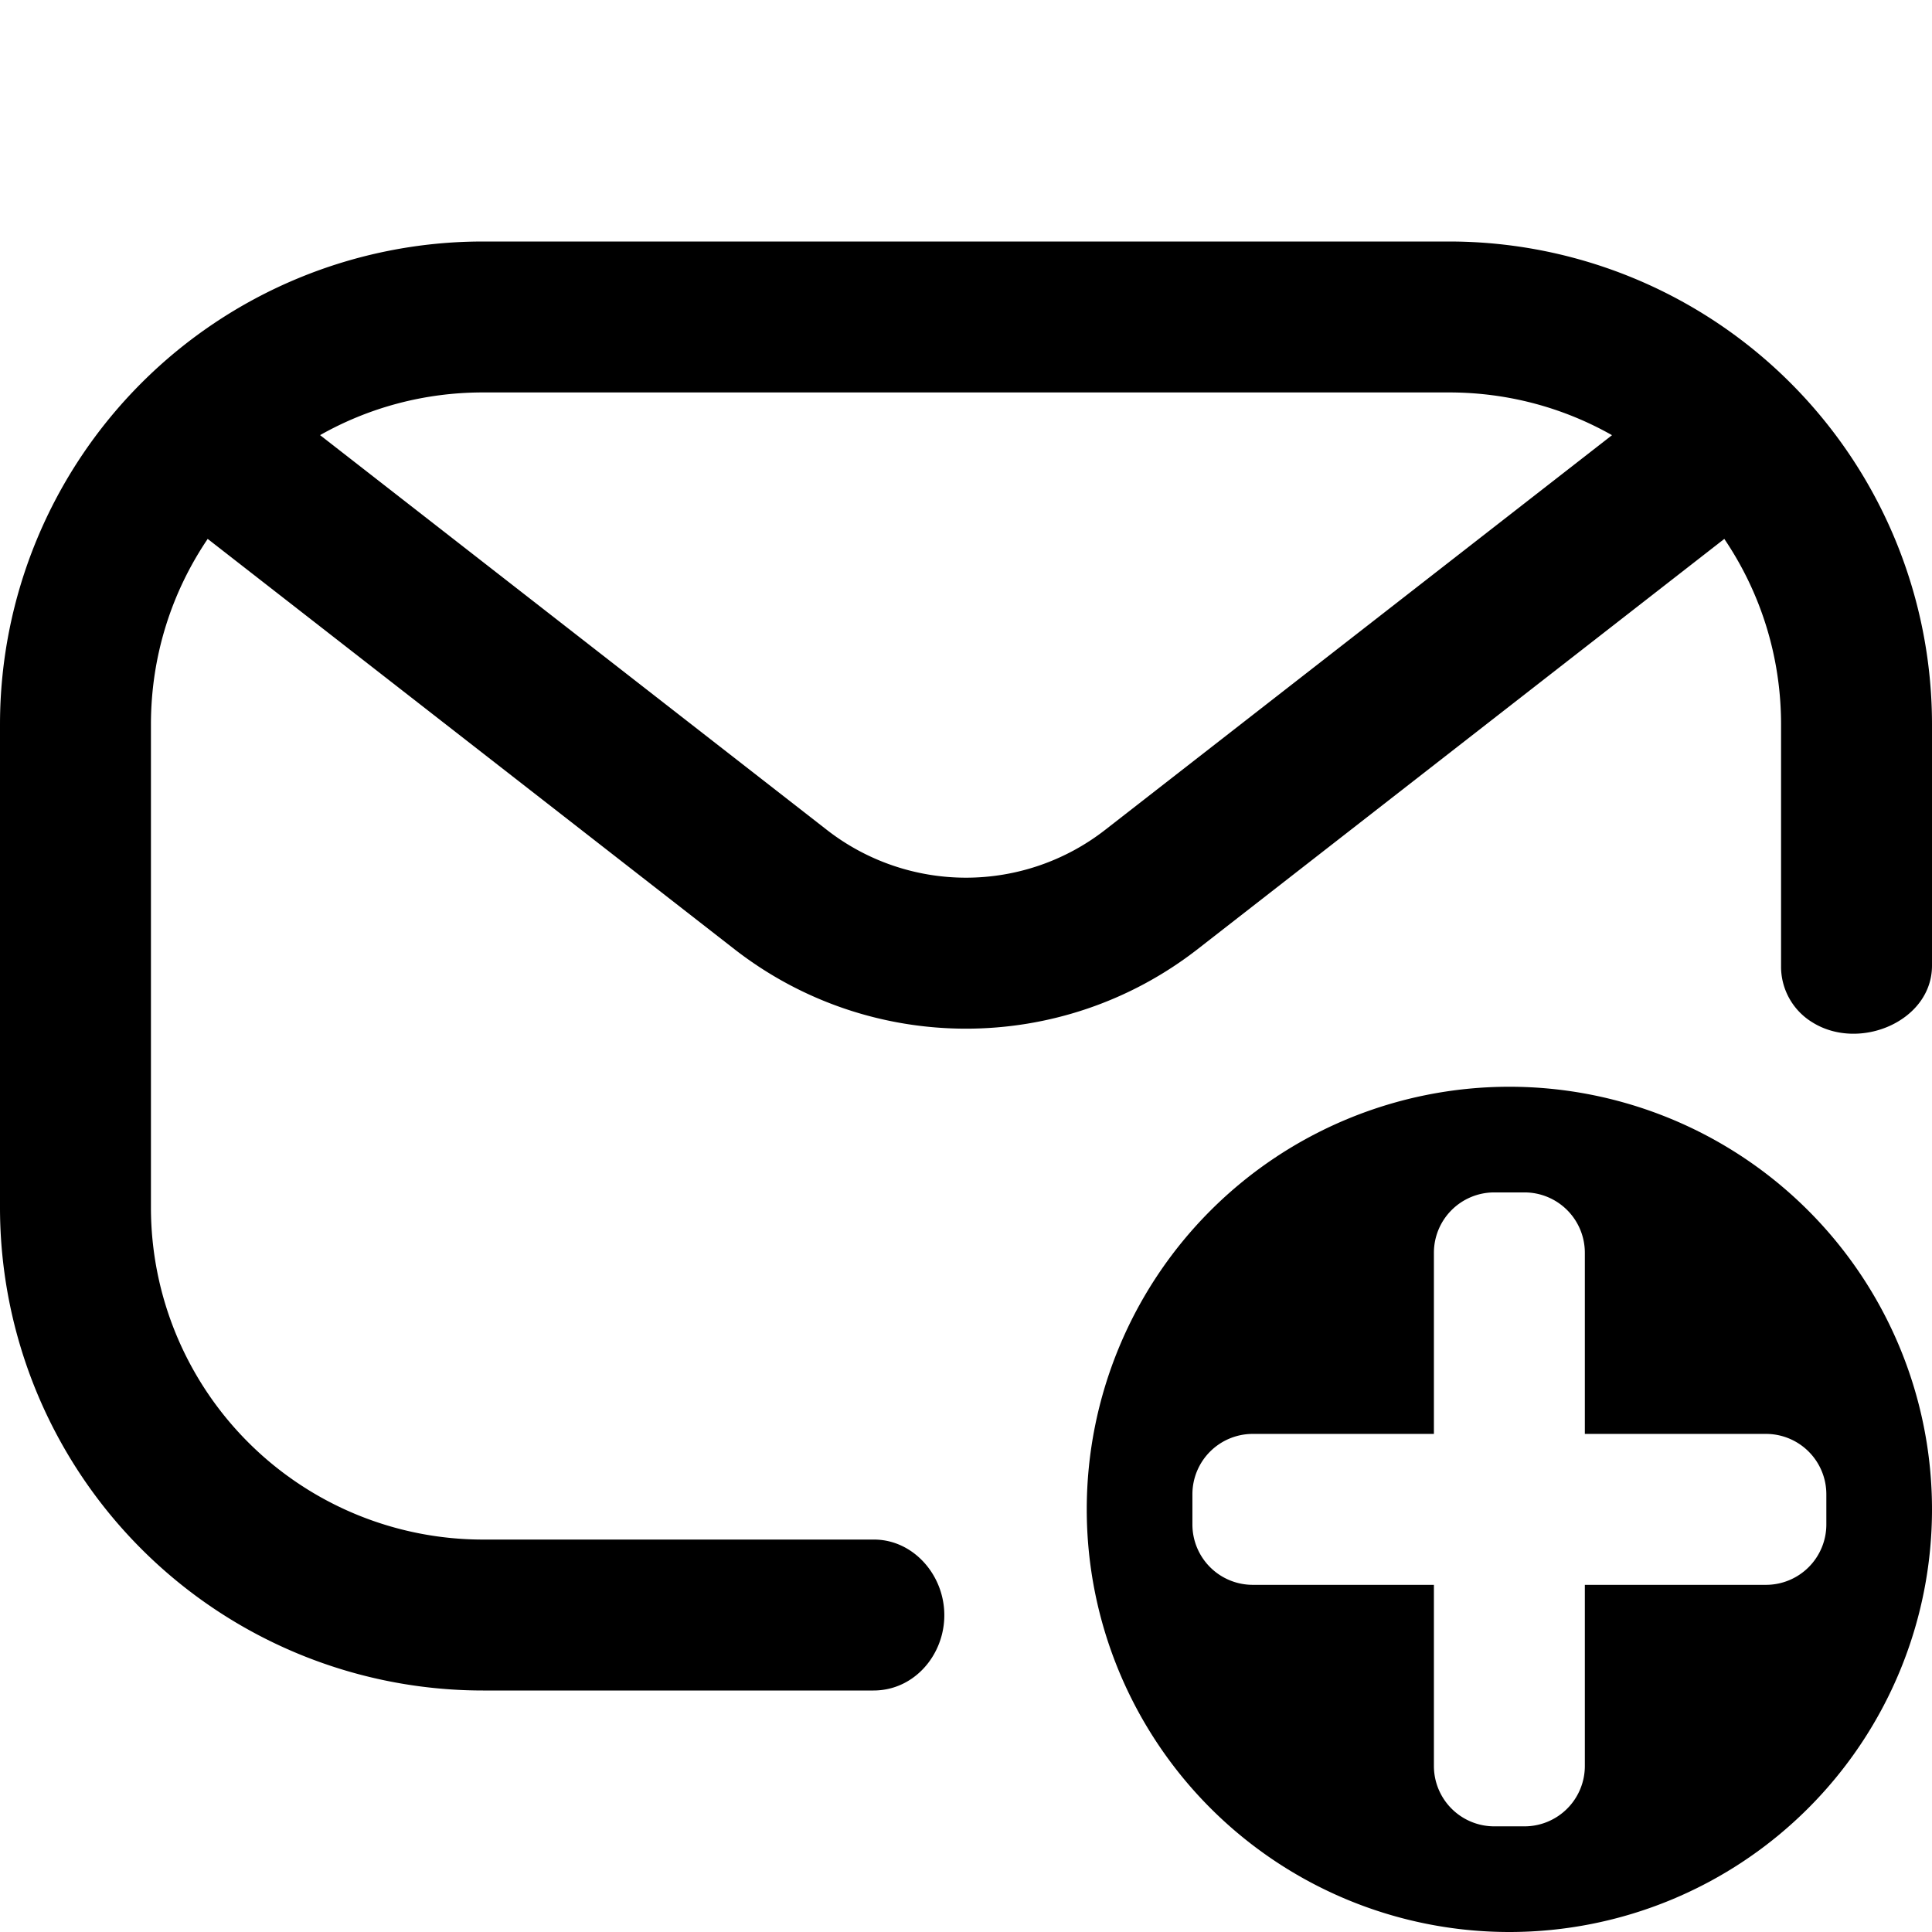 <svg fill="none" viewBox="0 0 16 16" xmlns="http://www.w3.org/2000/svg">
  <path fill="#000" fill-rule="evenodd" d="M4 2a4 4 0 0 0-4 4v4a4 4 0 0 0 4 4h3.234c.373 0 .638-.36.578-.728-.046-.287-.283-.522-.574-.522H4A2.75 2.75 0 0 1 1.25 10V6c0-.57.173-1.098.47-1.537l4.36 3.396c1.129.88 2.711.88 3.84 0l4.36-3.396c.297.439.47.968.47 1.537v2.015a.54.54 0 0 0 .26.452c.39.243.99-.011.99-.47V6a4 4 0 0 0-4-4H4ZM2.65 3.604c.399-.226.86-.354 1.35-.354h8c.49 0 .951.128 1.35.354L9.152 6.873a1.875 1.875 0 0 1-2.304 0L2.65 3.603Z" clip-rule="evenodd"/>
  <path fill="#000" fill-rule="evenodd" d="M16 12.5a3.5 3.5 0 1 1-7 0 3.5 3.5 0 0 1 7 0Zm-3.625-2.625a.5.5 0 0 0-.5.5v1.5h-1.5a.5.5 0 0 0-.5.5v.25a.5.5 0 0 0 .5.5h1.5v1.5a.5.5 0 0 0 .5.5h.25a.5.5 0 0 0 .5-.5v-1.5h1.5a.5.5 0 0 0 .5-.5v-.25a.5.5 0 0 0-.5-.5h-1.5v-1.5a.5.5 0 0 0-.5-.5h-.25Z" clip-rule="evenodd"/>
</svg>
